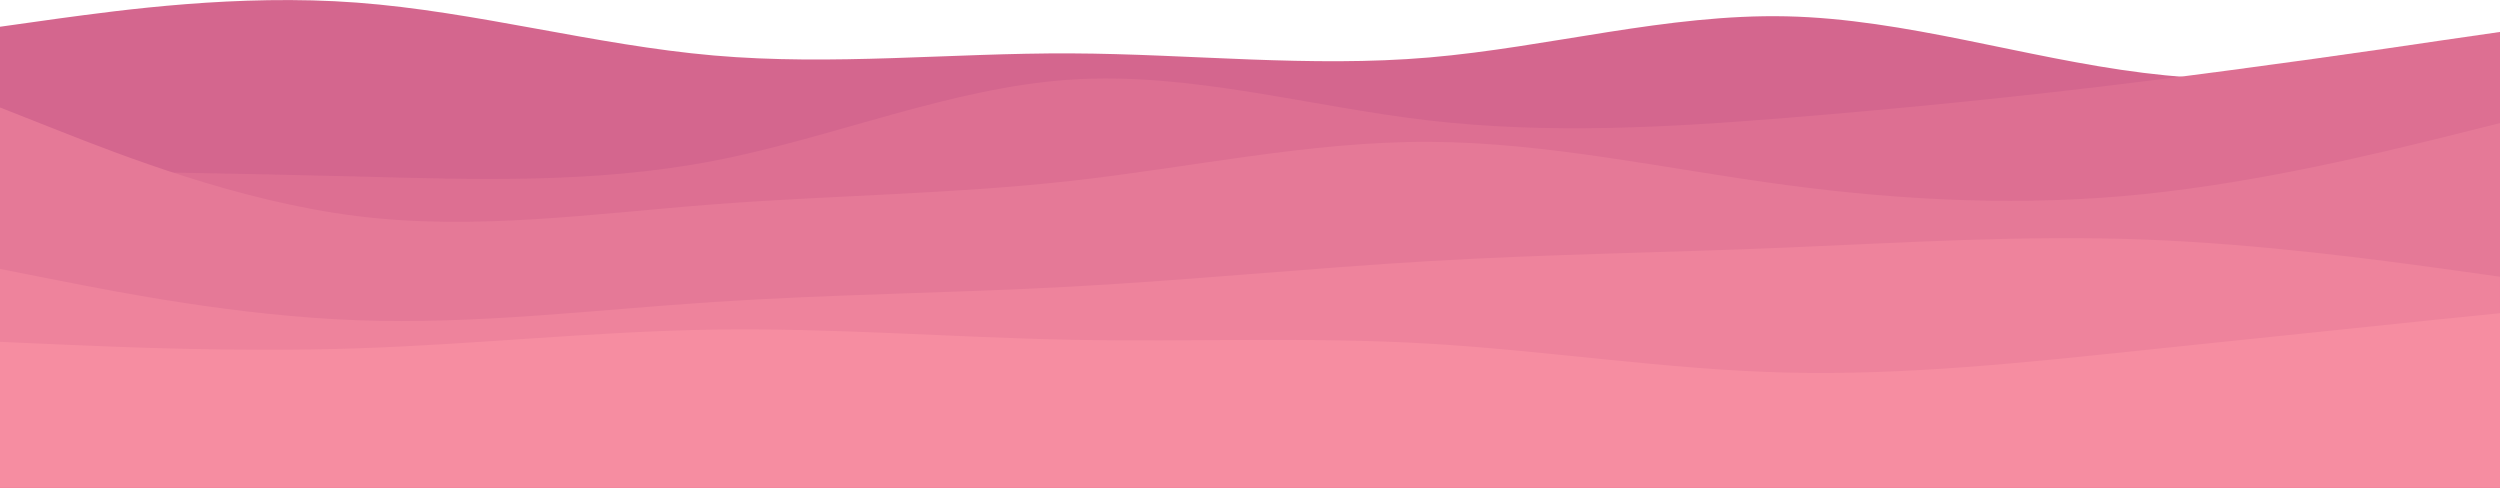<svg id="visual" xmlns="http://www.w3.org/2000/svg" viewBox="0 0 960 187.27"><defs><style>.cls-1{fill:#d4668e;}.cls-2{fill:#dd6f92;}.cls-3{fill:#e57997;}.cls-4{fill:#ee839c;}.cls-5{fill:#f68da1;}</style></defs><path class="cls-1" d="M0,10.27l22.8-3.2C45.7,4,91.3-2.43,137,1s91.3,16.3,137,20.3,91.3-1,137.2-.8S503,26,548.8,22.07,640.3,5.27,686,6.27s91.3,16,137,21.7,91.3,2,114.2.1l22.8-1.8v161H0Z"/><path class="cls-2" d="M0,65.27l22.8.3c22.9.4,68.5,1,114.2,2.2s91.3,2.8,137-6,91.3-28.2,137.2-31.2S503,41,548.8,46.27s91.5,2.7,137.2-1,91.3-8.3,137-14S914.3,19,937.2,15.57l22.8-3.3v175H0Z"/><path class="cls-3" d="M0,41.27l22.8,9c22.9,9,68.5,27,114.2,32.7s91.3-1,137-4.5,91.3-3.9,137.2-9,91.8-15.2,137.6-15S640.3,65,686,71.07s91.3,8.2,137,3.5,91.3-16,114.2-21.6l22.8-5.7v140H0Z"/><path class="cls-4" d="M0,103.27l22.8,4.5c22.9,4.5,68.5,13.5,114.2,15.2s91.3-4,137-7,91.3-3.4,137.2-5.9,91.8-7.1,137.6-9.8S640.3,97,686,95.07s91.3-4.8,137-3.1,91.3,8,114.2,11.1l22.8,3.2v81H0Z"/><path class="cls-5" d="M0,131.27l22.8,1c22.9,1,68.5,3,114.2,1.5s91.3-6.5,137-7.2,91.3,3,137.2,3.9,91.8-1.2,137.6,1.5,91.5,10,137.2,11.1,91.3-3.8,137-8.6,91.3-9.5,114.2-11.9l22.8-2.3v67H0Z"/></svg>